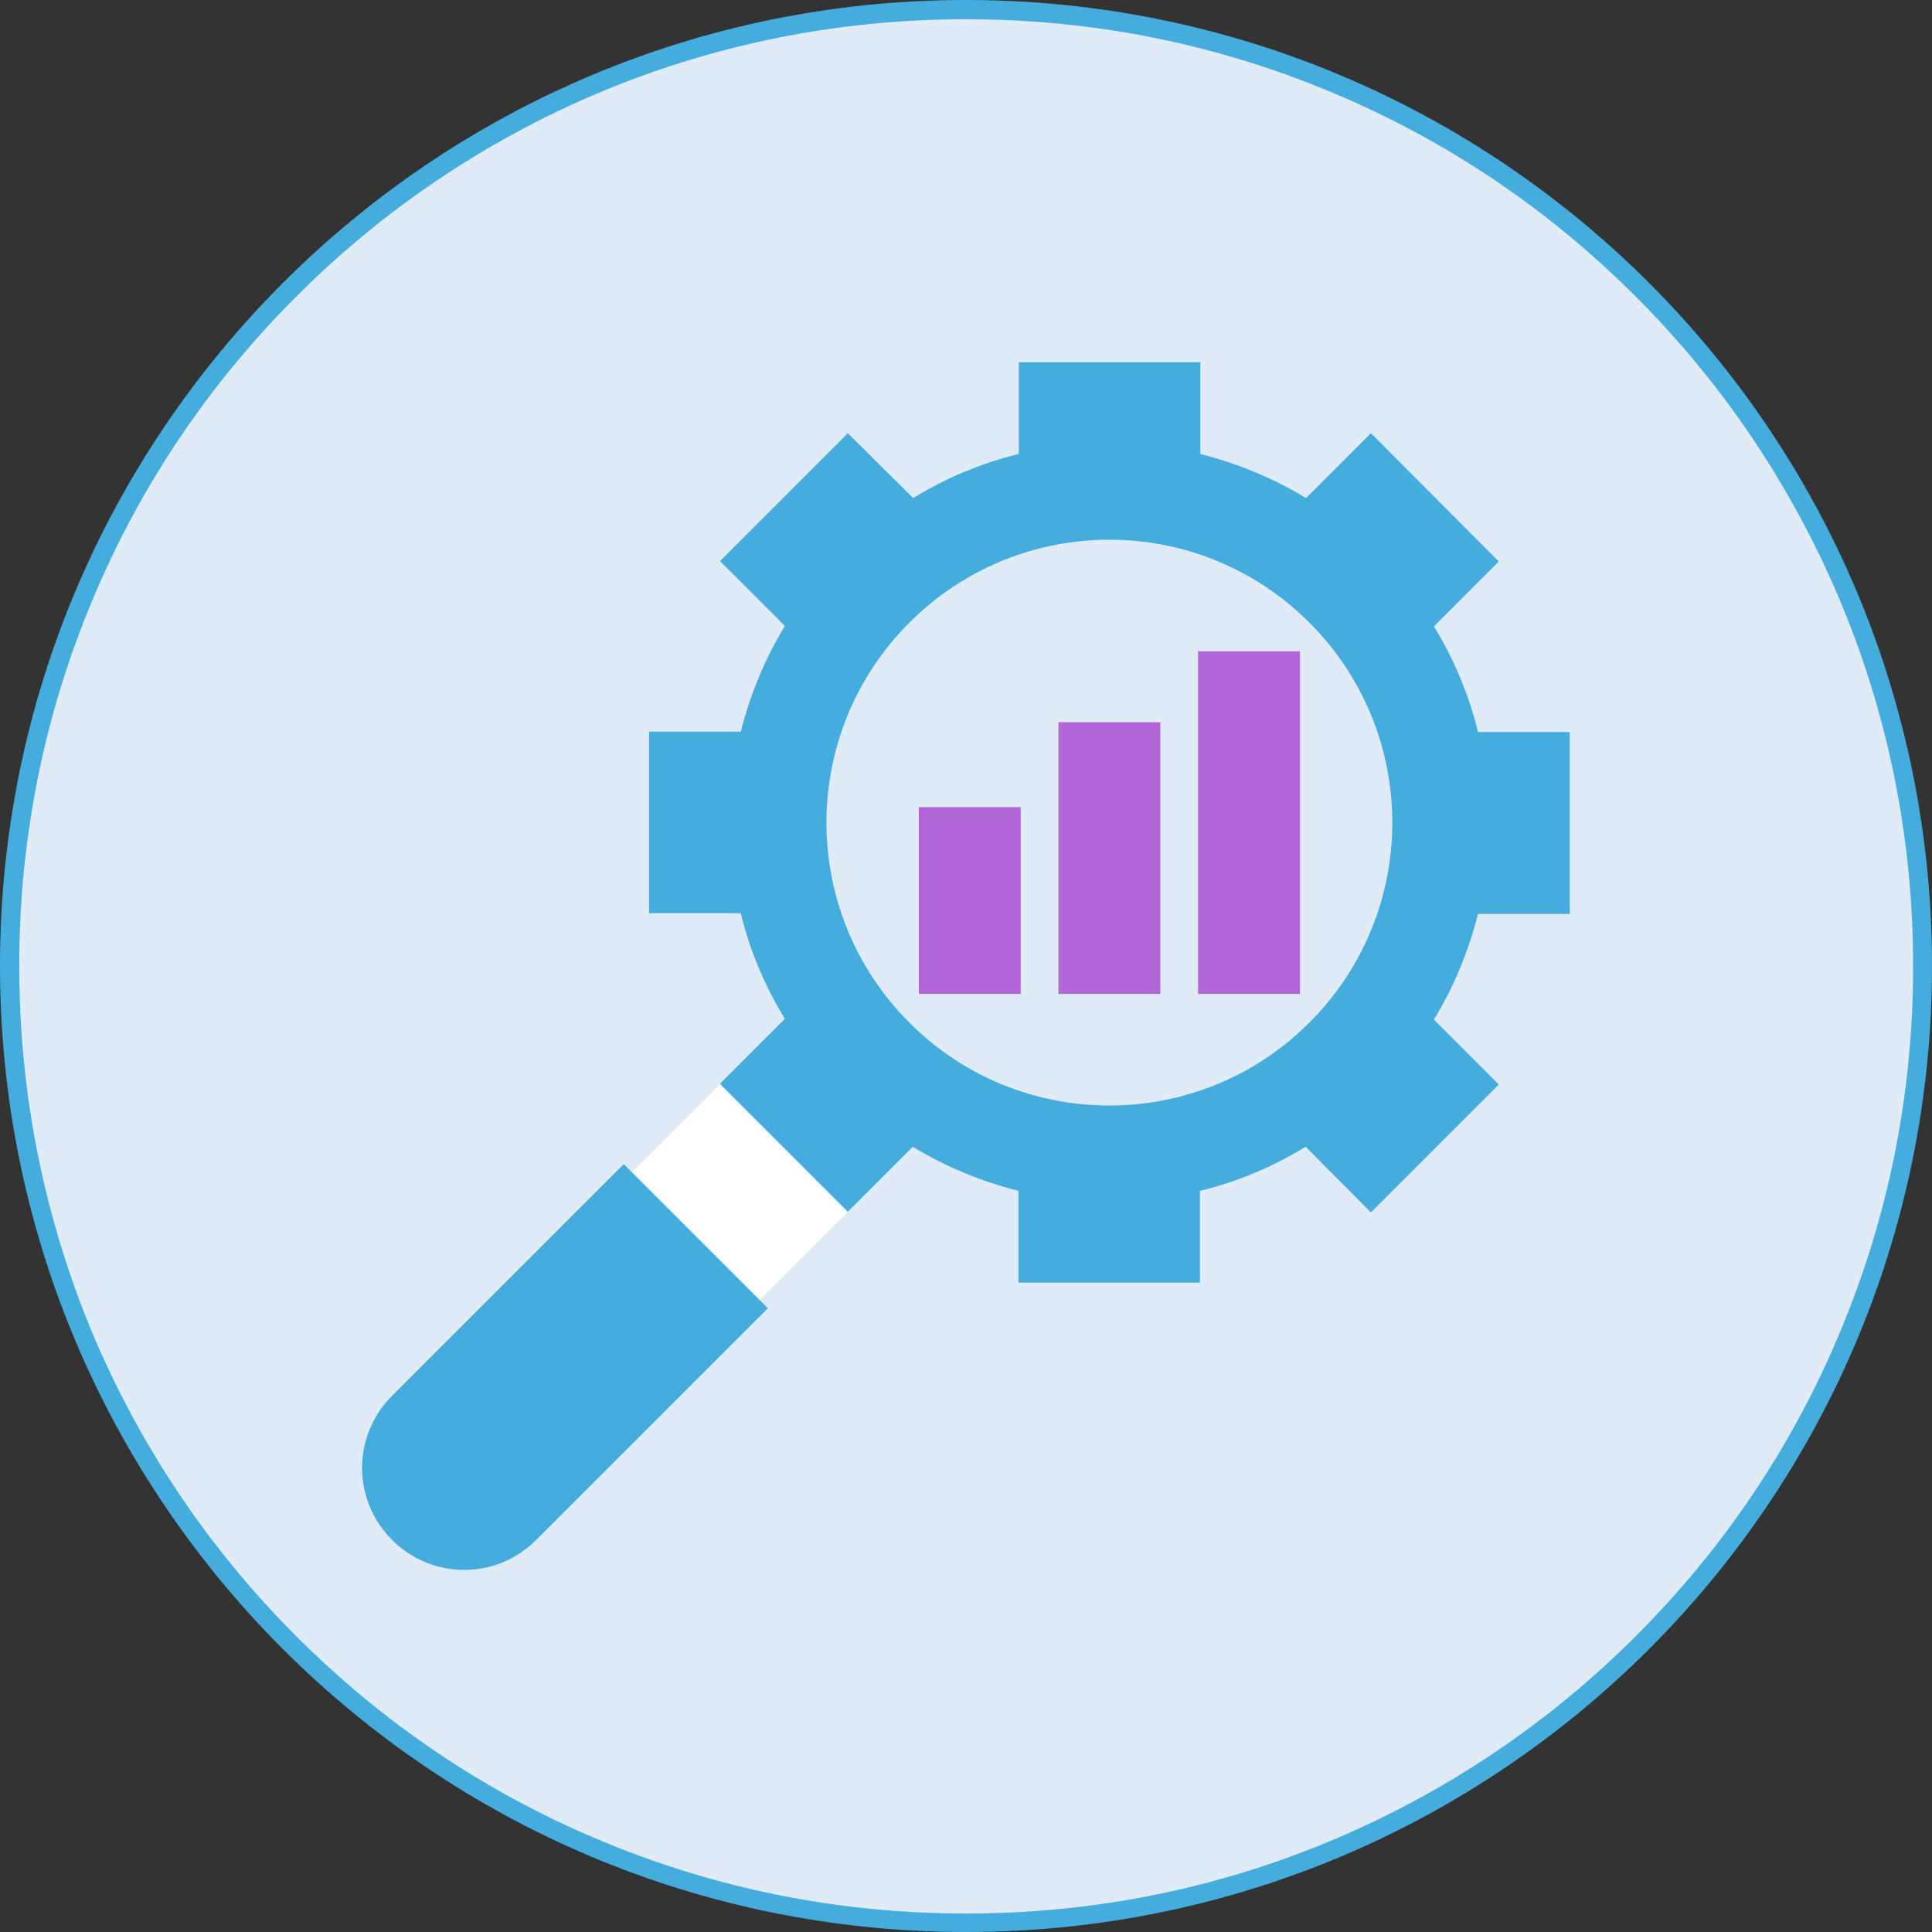 <?xml version="1.0" encoding="utf-8"?>
<!-- Generator: Adobe Illustrator 21.0.0, SVG Export Plug-In . SVG Version: 6.00 Build 0)  -->
<svg version="1.1" id="Layer_1" xmlns="http://www.w3.org/2000/svg" xmlns:xlink="http://www.w3.org/1999/xlink" x="0px" y="0px"
	 viewBox="0 0 512 512" style="enable-background:new 0 0 512 512;" xml:space="preserve">
<rect x="0" y="0" width="512" height="512" fill="#333333" stroke="none"/>
<style type="text/css">
	.st0{fill:#DFECF7;}
	.st1{fill:#45ACDE;}
	.st2{fill:#FFFFFF;}
	.st3{fill:#B265D7;}
</style>
<g>
	<path class="st0" d="M256,509.5c-67.7,0-131.4-26.4-179.2-74.2C28.9,387.4,2.5,323.7,2.5,256c0-67.7,26.4-131.4,74.2-179.2
		C124.6,28.9,188.3,2.5,256,2.5c67.7,0,131.4,26.4,179.2,74.2c47.9,47.9,74.2,111.5,74.2,179.2c0,67.7-26.4,131.4-74.2,179.2
		C387.4,483.1,323.7,509.5,256,509.5z"/>
	<path class="st1" d="M256,5.1c33.9,0,66.7,6.6,97.7,19.7c29.9,12.6,56.7,30.7,79.8,53.8c23,23,41.1,49.9,53.8,79.8
		c13.1,30.9,19.7,63.8,19.7,97.7s-6.6,66.7-19.7,97.7c-12.6,29.9-30.7,56.7-53.8,79.8c-23,23-49.9,41.1-79.8,53.8
		c-30.9,13.1-63.8,19.7-97.7,19.7s-66.7-6.6-97.7-19.7c-29.9-12.6-56.7-30.7-79.8-53.8c-23-23-41.1-49.9-53.8-79.8
		C11.7,322.7,5.1,289.9,5.1,256s6.6-66.7,19.7-97.7c12.6-29.9,30.7-56.7,53.8-79.8c23-23,49.9-41.1,79.8-53.8
		C189.3,11.7,222.1,5.1,256,5.1 M256,0C114.6,0,0,114.6,0,256s114.6,256,256,256s256-114.6,256-256S397.4,0,256,0L256,0z"/>
</g>
<path class="st1" d="M363.3,321.3l33.9-33.9L380,270.2c5.4-8.8,9.2-18.3,11.7-28H416V194h-24.3c-2.4-9.8-6.3-19.2-11.7-28l17.2-17.2
	l-33.9-34L346.1,132c-8.8-5.4-18.3-9.2-28-11.7V96H270v24.3c-9.8,2.4-19.2,6.3-28,11.7l-17.3-17.2l-33.9,33.9l17.2,17.2
	c-5.4,8.8-9.2,18.3-11.7,28H172V242h24.3c2.4,9.8,6.3,19.2,11.7,28l-17.2,17.2l33.9,33.9l17.2-17.2c8.8,5.4,18.3,9.2,28,11.7v24.3
	H318v-24.3c9.8-2.4,19.2-6.3,28-11.7L363.3,321.3z M241,271c-29.3-29.3-29.3-76.7,0-106s76.7-29.3,106,0c29.3,29.3,29.3,76.7,0,106
	C317.7,300.3,270.2,300.3,241,271z"/>
<rect x="179.6" y="292" transform="matrix(0.707 -0.707 0.707 0.707 -165.973 231.198)" class="st2" width="32.9" height="47.9"/>
<path class="st1" d="M165.3,308.5l-61.4,61.4c-10.6,10.6-10.6,27.6,0,38.2s27.6,10.6,38.2,0l61.4-61.4L165.3,308.5z"/>
<rect x="243.5" y="213.9" class="st3" width="27" height="49.5"/>
<rect x="280.5" y="191.4" class="st3" width="27" height="72"/>
<rect x="317.5" y="172.6" class="st3" width="27" height="90.8"/>
</svg>

